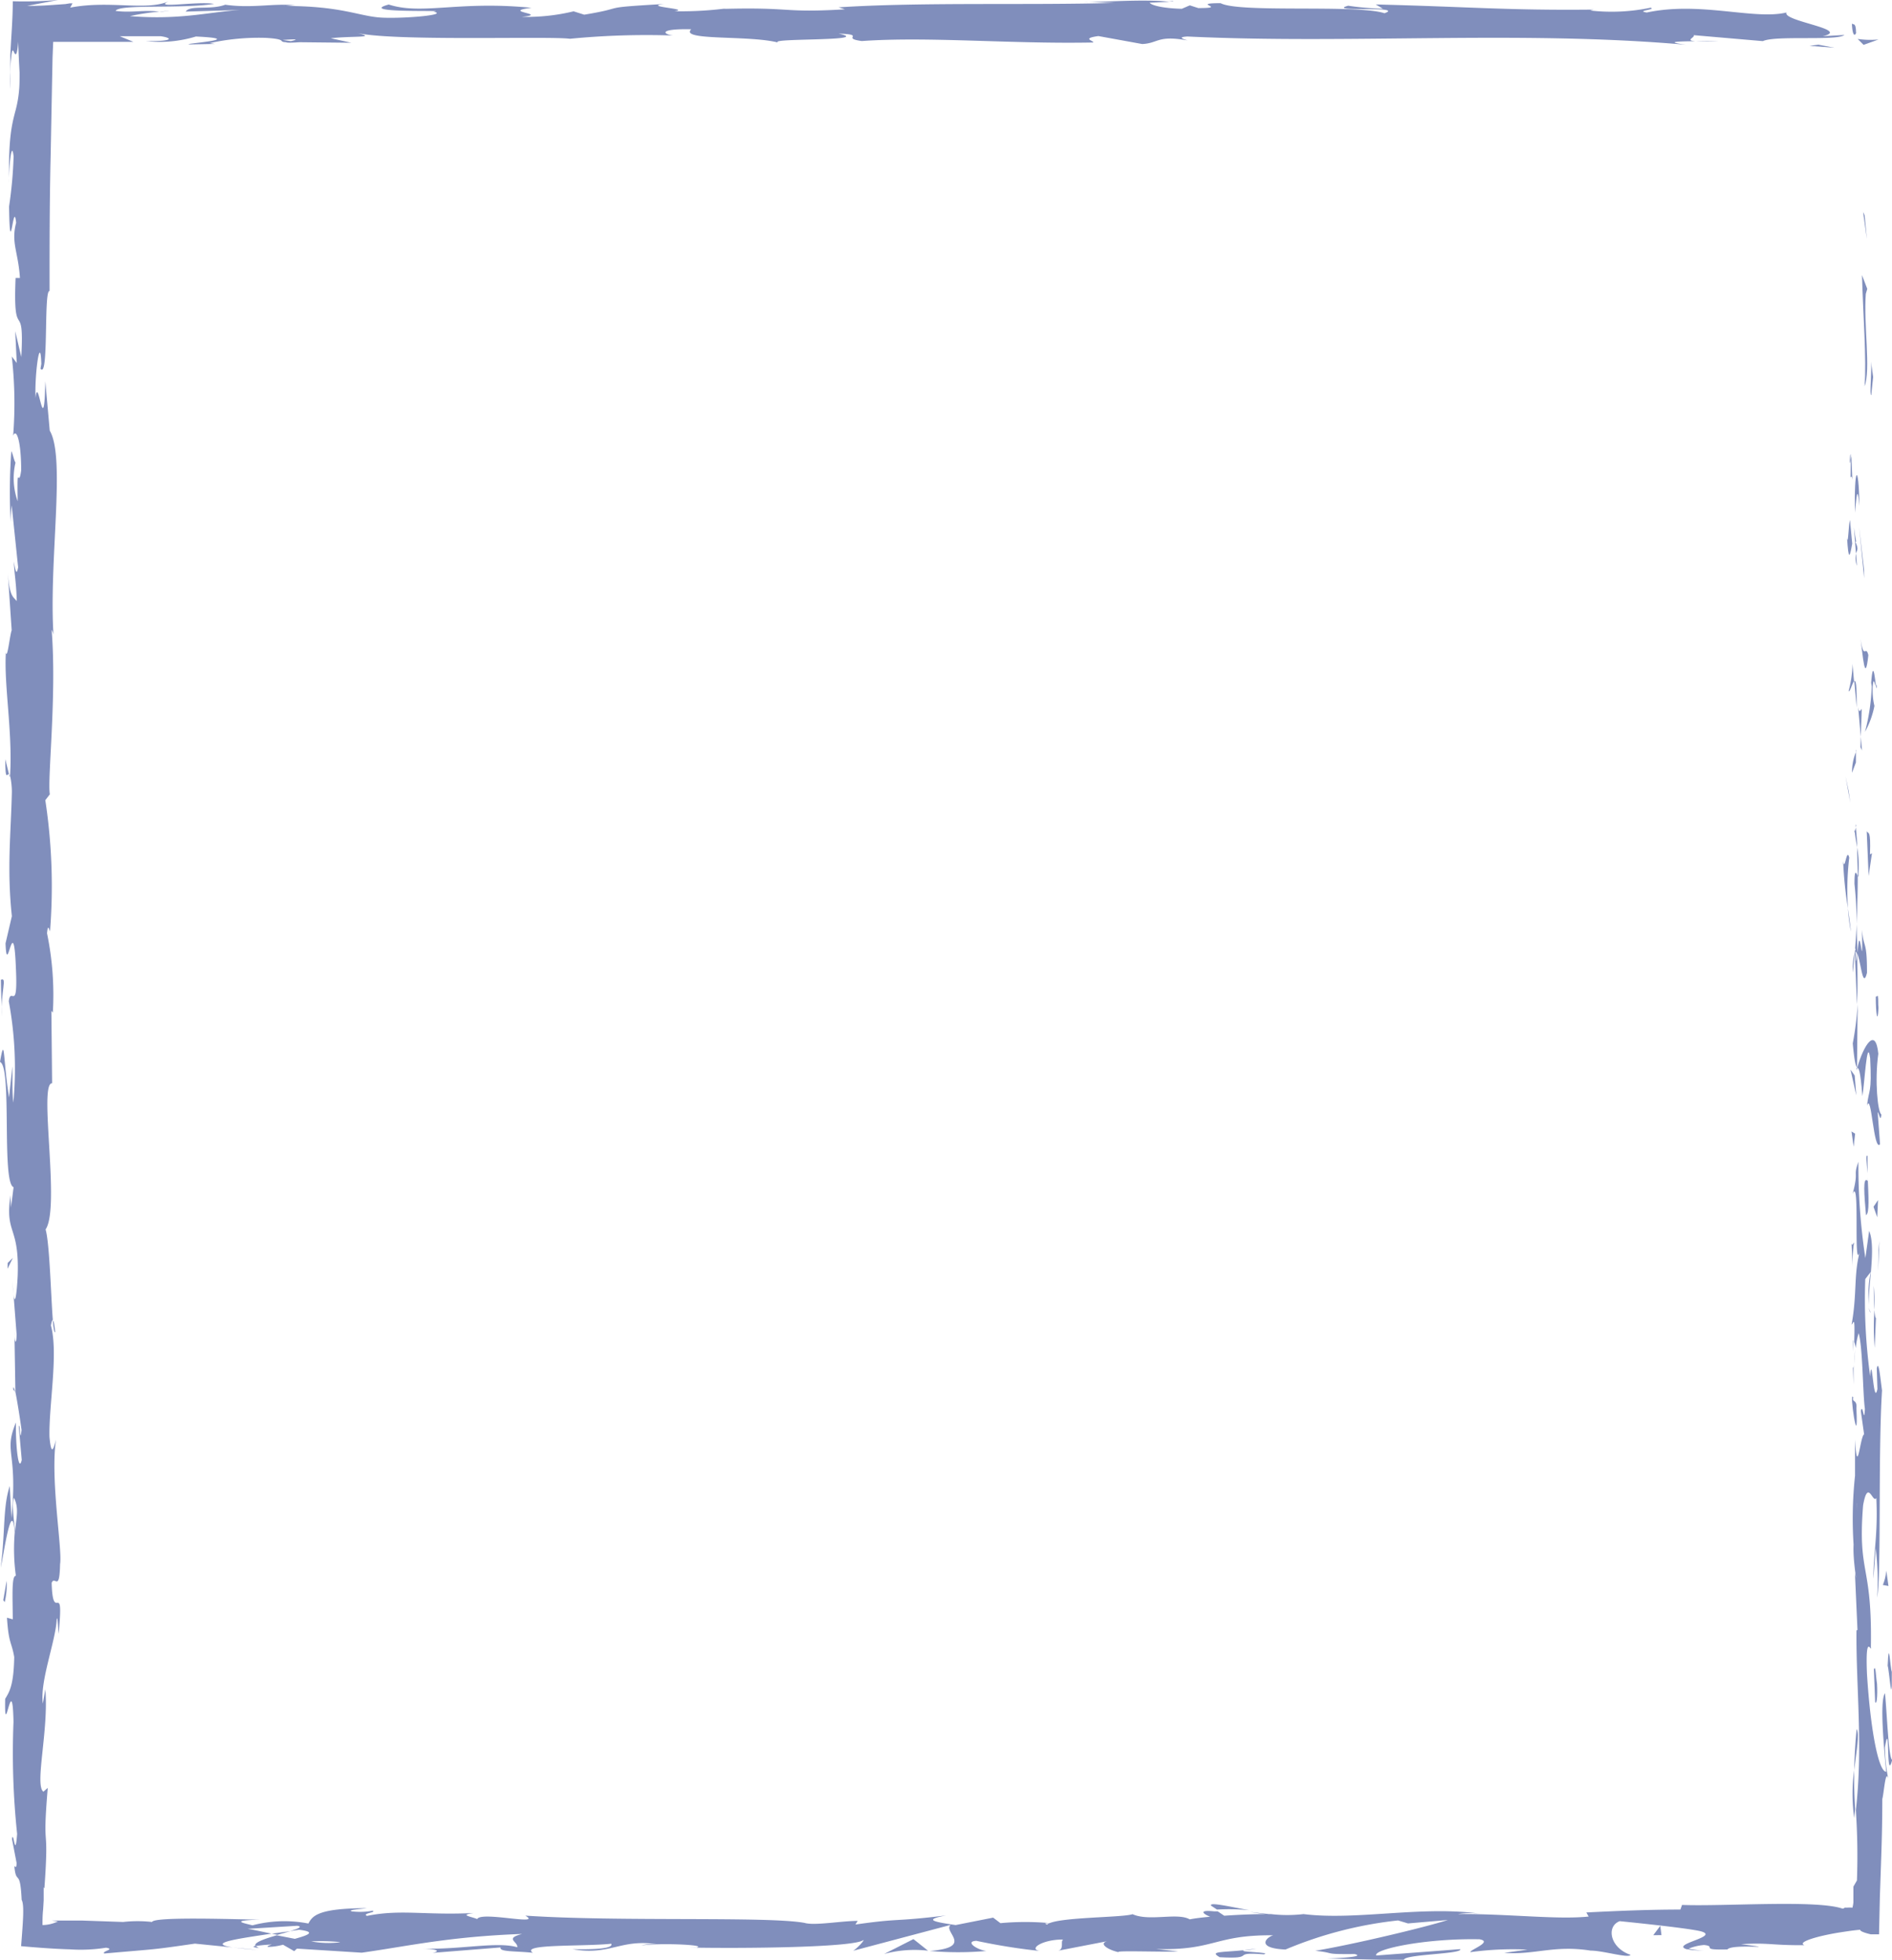 <svg xmlns="http://www.w3.org/2000/svg" viewBox="0 0 208.79 216.28"><defs><style>.cls-1{fill:#808ebc;}</style></defs><title>Asset 1</title><g id="Layer_2" data-name="Layer 2"><g id="Layer_3" data-name="Layer 3"><path class="cls-1" d="M204.82,3.58c0-1.22-.38-.78-.46-1C204.46,4.65,204.93,3.52,204.82,3.58Z"/><polygon class="cls-1" points="205.77 23.76 205.6 23.4 206.02 26.38 205.77 23.76"/><path class="cls-1" d="M205.76,42.63c.71-1.78-.12-6.84.14-10.2l.16-.55-.58-1.52C205.58,34.45,206,39.76,205.76,42.63Z"/><path class="cls-1" d="M204.22,52.7c.28-.62.24,2.18.09-2.35l-.07.43C204.24,51.18,204.24,51.74,204.22,52.7Z"/><path class="cls-1" d="M204.24,50.78c0-2-.23,1.3,0,0Z"/><path class="cls-1" d="M204.4,60l-.25-2.62c-.16.55-.2,2.88-.32,2C204,62,204.13,61.48,204.4,60Z"/><path class="cls-1" d="M204.92,62.44l-.1-1.36A2.54,2.54,0,0,0,204.92,62.44Z"/><path class="cls-1" d="M204.59,58.2l.22,2.88c.11-.38.35-.42-.08-1.32C204.94,60,204.74,59.43,204.59,58.2Z"/><path class="cls-1" d="M204.7,56.57c.16-1.47.25-3.37.5-.74C205.1,50.83,204.6,51.57,204.7,56.57Z"/><path class="cls-1" d="M206.5,43.6l.21-2-.24-1.7C206.59,40.78,206.28,43.72,206.5,43.6Z"/><path class="cls-1" d="M204,76.27c.15.16.4-.88.6-1.08l-.17-1.93A12.32,12.32,0,0,1,204,76.27Z"/><path class="cls-1" d="M204.63,75.19l.26,2.89C204.92,75.5,204.79,75,204.63,75.19Z"/><polygon class="cls-1" points="205.71 62.91 205.16 58.15 205.72 63.82 205.71 62.91"/><polygon class="cls-1" points="204.01 87.32 203.66 85.68 204.19 88.6 204.01 87.32"/><path class="cls-1" d="M204.07,94.65c-.29-1.21-.49,1.66-.67.38a41.92,41.92,0,0,0,.53,5.22A30,30,0,0,1,204.07,94.65Z"/><path class="cls-1" d="M204.25,102.82c-.07-.81-.19-1.65-.33-2.57A23.25,23.25,0,0,0,204.25,102.82Z"/><path class="cls-1" d="M204.81,83a5.77,5.77,0,0,0-.43,2.28l.43-1.14Z"/><path class="cls-1" d="M204.82,84.11v0l0,2.46Z"/><path class="cls-1" d="M204.81,82.73V83A.3.3,0,0,0,204.81,82.73Z"/><path class="cls-1" d="M205.32,70.49c.24,1.7.49,5.24.86,1.81C205.89,71.09,205.68,73,205.32,70.49Z"/><path class="cls-1" d="M205.35,81.31l.1-3.07c-.11.06-.28.61-.4-.23Z"/><polygon class="cls-1" points="205.48 82.82 205.35 81.31 205.31 82.45 205.48 82.82"/><path class="cls-1" d="M204.65,97.56a37.81,37.81,0,0,1,.23,4.42c.08-1.76.13-3.58.13-5.3C204.88,96.43,204.64,95.67,204.65,97.56Z"/><path class="cls-1" d="M204.77,91l0,.3C204.83,91.14,204.84,91,204.77,91Z"/><path class="cls-1" d="M204.88,118.13l.08-.26-.07-.06Z"/><path class="cls-1" d="M205.09,96.38a11.06,11.06,0,0,0-.15-2.86c0,1,.07,2,.07,3.16C205.07,96.78,205.11,96.81,205.09,96.38Z"/><path class="cls-1" d="M204.45,107.33c.09-.69.17-1.47.23-2.29A8.63,8.63,0,0,0,204.45,107.33Z"/><path class="cls-1" d="M204.68,91.76l0-.2C204.57,92,204.61,91.95,204.68,91.76Z"/><path class="cls-1" d="M204.68,91.76c.06.68.17,1.21.26,1.75,0-.8-.08-1.55-.14-2.2A3.09,3.09,0,0,1,204.68,91.76Z"/><path class="cls-1" d="M207.62,123c-.4-.23-.76-3.71-.34-6.71-.3-3-1.6-1-2.33,1.55.17.09.33.09.57,3.13.22-1.06.51-6.74.86-4.18.2,4-.14,3.3-.35,5.25.49-1.66.72,5.12,1.44,4.24l-.26-3.53C207.34,122.72,207.52,124,207.62,123Z"/><path class="cls-1" d="M205,112.08l0-1.25a34.22,34.22,0,0,1-.54,4.32c.19,2.08.34,2.51.47,2.65l.06-6.15Z"/><path class="cls-1" d="M204.95,105.22c.43,1,.61,4,1.08,2.14,0-3.67-.36-2.57-.55-4.76.11,5.92-.24-1.7-.48,2.58-.07-1.16-.1-2.21-.11-3.2-.05,1.07-.12,2.09-.2,3.06l0-.14v0h0c.05-.26.09-.34.06-.05,0,0,0,.09,0,.12a.68.68,0,0,1,.16.27c-.09,1.71-.11.27-.16-.27,0,0,0-.07-.07-.07v0l.24,5.93C205,109.58,205,108,204.95,105.22Z"/><path class="cls-1" d="M207.11,75.47c0,.18-.07.18-.1.19C207.06,76,207.1,76.19,207.11,75.47Z"/><path class="cls-1" d="M206.85,77.91a7.78,7.78,0,0,1-.19-2.19c.13-1.22.21,0,.35-.06-.11-.84-.31-3-.52-.31l.06.42a22.37,22.37,0,0,1-.74,5A9.88,9.88,0,0,0,206.85,77.91Z"/><path class="cls-1" d="M206,91.73l.21,4.94.37-2.51-.22.13C206.46,91.48,206.18,92.08,206,91.73Z"/><polygon class="cls-1" points="204.67 118.69 204.21 118.04 204.85 120.89 204.67 118.69"/><polygon class="cls-1" points="204.72 125.11 204.32 124.87 204.56 126.56 204.72 125.11"/><path class="cls-1" d="M1.48,142.83l-.11-1.45C1.41,142.07,1.44,142.51,1.48,142.83Z"/><path class="cls-1" d="M1.46,153.34l.2.26C1.54,153.11,1.46,152.91,1.46,153.34Z"/><path class="cls-1" d="M137.87,210.81c-2.11-.37-4.47-.94-4.22-.5l.65.43A23.31,23.31,0,0,1,137.87,210.81Z"/><path class="cls-1" d="M30,213.4l.62.13,1.43-.41Z"/><path class="cls-1" d="M28.47,215.2l-2.79-.28C26.31,215,27.2,215.11,28.47,215.2Z"/><path class="cls-1" d="M1,85.47.58,83.78C.58,86.43.81,85.26,1,85.47Z"/><path class="cls-1" d="M204.88,190.82c-.17,1.82-.24,3.27-.26,4.55C204.87,193.17,205.24,191.4,204.88,190.82Z"/><path class="cls-1" d="M6.09,147c-.08-.89-.17-1.27-.26-1.24C5.9,146.64,6,147.16,6.09,147Z"/><path class="cls-1" d="M204.62,200.64l.1-1c-.07-1.33-.13-2.67-.1-4.3A19.1,19.1,0,0,0,204.62,200.64Z"/><path class="cls-1" d="M129,.13l.47.05C129.54.12,129.33.12,129,.13Z"/><path class="cls-1" d="M189.63,4.51c-.6,0-1.57,0-2.49,0A24.34,24.34,0,0,0,189.63,4.51Z"/><path class="cls-1" d="M204.53,150.92c0-1.36,0-.22,0,0Z"/><path class="cls-1" d="M206.25,144.31c0,.29.11.51.21.54A1.07,1.07,0,0,1,206.25,144.31Z"/><path class="cls-1" d="M206.42,213.37h-.12C206.77,213.45,206.69,213.43,206.42,213.37Z"/><path class="cls-1" d="M204.73,148.88c-.05.51-.1,1.1-.13,1.74C204.63,150.34,204.67,149.81,204.73,148.88Z"/><path class="cls-1" d="M204.52,149.15l0-1.19C204.49,147.79,204.45,147.94,204.52,149.15Z"/><path class="cls-1" d="M204.55,152.82c0-.78,0-1.5,0-2.2,0,.27-.05.38-.07.31Z"/><path class="cls-1" d="M17.56,1.29l.29,0C19.23,1.15,18.62,1.18,17.56,1.29Z"/><path class="cls-1" d="M102.46,215.32l.16,0-.2,0Z"/><path class="cls-1" d="M97.57,215.64a12.8,12.8,0,0,1,4.84-.36L100.8,214Z"/><path class="cls-1" d="M1.36,117.69,1,121.12C.33,117,.55,114,0,117.2c1.36.49.14,13.34,1.5,13.82l-.29,2.26c0-.65-.07-.75-.05-1.39-.65,4.4,1,3.27.79,8.94-.1,2-.3,3.35-.46,2l.34,4.4c0,1.28-.26,1-.24-.31l.11,6.71,0,0c.21,1,.54,3.13.68,4.19-.2,1.71-.14-.86-.31-.42l.33,3.72c-.35,1.51-.69-1.57-.64-4.14C.35,160.42,2,160,1.26,167.53L1.08,164c-.77,2.26-.49,5-1,9,.25-.94,1.21-7.95,1.55-3.91a21.62,21.62,0,0,0,.12,4.81c-.48,0-.36,2.15-.34,4.81l-.64-.18c.18,2.88.51,2.65.8,4.34-.06,3.21-.56,3.87-1,4.62-.1,5.13.79-3.54.92,2.53a85,85,0,0,0,.4,12.37c-.22,3-.39-.52-.57.55l.51,2.65c0,.65-.17.44-.25.33.2,2.26.64.13.81,3.75.31.57.15,2.34-.06,5.11,1.48.13,3.39.29,5.37.35a17.67,17.67,0,0,0,4-.18c1.07.18-.52.39-.19.64,6-.53,5.11-.38,10-1.09l4.17.42c-3.06-.48.85-1,4.28-1.52-1.09-.23-2-.44-2.64-.53l5.47-.34c.66.1.11.32-.79.59l1-.15c2,.24.94.61-.46,1l-2-.39c-1.35.39-2.61.82-2.33,1.19a13.79,13.79,0,0,1,1.79-.17c-.35.11-.58.2-.42.26a6.52,6.52,0,0,0,1.65-.24l1.24.71.3-.28,7.15.45c5.12-.72,9.57-1.77,17.7-2.07-2,.52-.43.85-.54,1.47-2.22-.66-6.29.28-10.5.15,2.2.07,1.71.37,1.15.47l7.51-.6c-.17.51,1.59.38,3.56.59-1.48-1,5.6-.67,8.65-1,.19.34-.54.68-4.27.6,4.11.75,5.31-1.18,9.35-.54a4.89,4.89,0,0,0-1.76.13c2.13-.3,7.32-.06,6.1.23H76c6,.12,18.4,0,19.3-.84.06.11-.79,1-1.16,1.2l10.78-2.86c-.95.73,2.7,2.47-2.31,2.88a35.54,35.54,0,0,0,6.25,0c-1-.1-2.45-1.06-1.11-1.12a67.48,67.48,0,0,0,7.09,1.13c-1.47-.16.16-1.3,2.49-1.27-.36.17.19,1.13-.66,1.25l5.79-1.12c-1.44.2-.26,1,1,1.27-.6-.22,5,0,6.55-.09l-2.45-.26c6.53.17,6.45-1.58,12.94-1.52-.78.23-1.94,1.43,1.36,1.57a44,44,0,0,1,12.42-3.21l1.1.33,4.4-.38c-2.74.87-10.43,2.69-14.63,3.4,2.44.26.68.39,4.34.36,1.29.31-2,.47-3.07.49l8.53.2c-.38-.67,6.52-.67,6.19-1.23l-9.26.7c-.38-.67,5.35-1.91,11.39-1.79,1.54.27-1.15,1.2-1,1.42a34.36,34.36,0,0,1,6.29-.28l-2.56.36c3.36.25,5.49-.89,9.53-.25,1.39,0,4.16.87,4.41.47-2.27-.77-2.72-3.14-1.2-3.72.49.05,7.32.73,8.92,1.11,2.3.6-3.45,1.43-1.49,2a5.68,5.68,0,0,1,1.88-.48c1.46.16-.61.57,2.58.49.53-.68,6.47.06,1.5-.58,3.11-.19,3.31.14,7,.11-.58-.22.24-.59,1.59-.94.68-.17,1.49-.34,2.33-.47s1.57-.24,2.24-.29c-.08.17.7.4,1.15.5h.92l.09-4.07.12-3.51c.08-2.28.15-4.53.15-7.36.17-.55.36-3.42.66-2.2a18.87,18.87,0,0,1-.37-3.48c.59-3.55.09,4.09.8,1.38-.4-.23-.55-4.75-.79-7.36-.61.8-.12,6,.13,8.66-.84,0-1.73-4.55-2.12-10.77-.21-4.94.55-2.14.43-3,.15-9.29-1.47-7.91-.86-15.62.54-3.06,1.07-.14,1.46-.82.2,4-.34,6.18-.32,8.91l.25-3.36a29.07,29.07,0,0,1,.16,5.43c.48-2.56.09-15.69.54-22.85-.18-1.27-.37-3.47-.58-2.43l.07,2.27c-.43,2.08-.6-4.27-.8-1.4a62.58,62.58,0,0,1-.54-10.73l.61-.8a12.43,12.43,0,0,0-.18,4c-.27-1.78.83-6.56,0-8.52l-.42,3a68.2,68.2,0,0,1-.77-10.62c-.61,1.73.07.87-.64,3.57.88-2.34,0,9.71.89,6-.82,2.77-.35,4.79-1,8.4.2-.11.39-1.28.29,1.9a5.37,5.37,0,0,1,.18.7l0,.21,0-.18c0,.14,0,.15,0-.07a7.38,7.38,0,0,1,.31-1.62c.46,1.58.45,6.65.69,8.36-.1,1.89-.23-.79-.45.24l.36,2.56c-.45.25-.75,5-1,.57l0,4a44.58,44.58,0,0,0-.16,7.61c-.1,1.89.5,4.77.15,3.13l.28,6.28-.11.06c-.06,6.2.74,12.76-.07,19.85a74.51,74.51,0,0,1,.12,7.74l-.39.68c0,.34,0,.72,0,1.13s0,.28,0,.34v.18c0,.24-.06.47-.1.67a3.78,3.78,0,0,0-.63,0,.7.7,0,0,0-.21,0c-.09,0,0,.06-.25.11-2.89-1-13-.23-17.72-.41l-.18.51c-3.24,0-6.36.12-10.38.32l.25.45c-3.47.37-8.93-.32-14.42-.27a8.81,8.81,0,0,1,2.75,0c-6.56-1-13.84.74-19.79,0a15.53,15.53,0,0,1-3.6,0l.37,0h-.61l-2.06-.24c.62.11,1.22.2,1.73.24-1.14,0-2.88.06-4.58.18l-.72-.48h-.39c-1.67-.18-1.34.23-.45.59-.86.08-1.64.17-2.25.29-1.36-.78-4.46.26-6.31-.57-1.15.4-8.55.3-9.45,1.16-.06-.11-.56-.16.36-.17a29.73,29.73,0,0,0-5.49,0l-.8-.61-4.14.82c-2.51-.37-3.56-.59-1.06-1.06-6,.73-4.89.27-10,1l.25-.4c-1.83,0-4.76.55-5.87.22-4.1-.75-20.28-.1-30.81-.8,2,1.17-4.89-.52-5.31.38-.61-.28-2.08-.43-.38-.67-5.37.27-8.07-.44-11.78.32-.61-.28,1.15-.4.6-.57a7.51,7.51,0,0,1-2.27.07c-.55-.16.79-.23,1.64-.35-5.49,0-6,.9-6.44,1.69a13.82,13.82,0,0,0-6.17.2c-1-.26-2.58-.53.83-.63-1.92,0-11.71-.38-11.91.26a14.3,14.3,0,0,0-3.19,0L9,211.95H7.36l-1.68,0,.71.1a4.06,4.06,0,0,1-1.7.4c0-.48,0-1.08.07-1.72l.06-1v-1.44l.08.1c.56-7.81-.27-3.37.37-11.08l-.48.42c-1-.72.61-6.83.21-11.3L4.73,188c-.35-2.44,1.4-6.83,1.53-9.28.09-.53.14.84.21,1.59.61-6.42-.63-.83-.77-5.62.34-.88.86,1.14.93-2.08.27-1.6-1.1-9.34-.45-13.74-.26,1-.52,1.93-.72-.29-.09-3.41,1-9.21.16-12.29.07-.43.14-.6.21-.61-.21-2.6-.35-8.46-.8-10,1.66-2.41-.81-16.19.72-16.13l-.08-8,.16.21A33.48,33.48,0,0,0,5.19,103c.1-1.18.25-.32.33-.22A63,63,0,0,0,5,88.31l.5-.65c-.29-1.7.78-10.82.2-18.15a1.56,1.56,0,0,1,.22.81c-.58-8.26,1.37-19.76-.43-22.79L5,42.07c-.14,7-.78-1-1.08,1.85-.11-2.77.54-7.17.64-3.76l-.09.53c.94,1.25.33-8.76,1-8.57,0-5,0-10,.12-14.93l.14-7.34.07-3.51.07-1.72,1.32,0,2.13,0,5.4,0L13.22,4l4.53,0c1.19.17,1.6.57-1.64.54a13.77,13.77,0,0,0,5.51-.51c6.33.3-2.47.85-.53.87l2.64-.05-.59-.09a25.16,25.16,0,0,1,6.21-.58c2.46.15,1.26.45,2.23.48,0,.05.32.08,1.48,0l5.71.06L36.5,4.22c2.53-.28,5.37,0,2.73-.62,3.87,1,21.3.36,23.67.68a86.83,86.83,0,0,1,11.38-.36c-1.08-.12-1.72-.77,2-.69-1.37,1.34,6.84.58,9.87,1.55-2.7-.64,10.63-.16,6.39-1.07,3.12.11.19.5,2.56.82,7.42-.52,16.36.34,25.54.16.14-.18-1.39-.44.57-.71l4.84.88c1.81-.09,1.67-1,5-.4-.47-.15-1.17-.37,0-.43,18,.86,36.73-.7,55,.91-2.47-.34-.82-.37,1.06-.39-1.23-.08,0-.43-.21-.67l7.64.66c1.39-.66,8.19,0,9-.68L201.15,4c3.22-.75-4.5-1.66-4-2.62-3.6.85-9.5-1.26-15.42,0-1.31-.2,1.11-.31.42-.53a21,21,0,0,1-6.66.31l.38-.1c-9.42.1-13.46-.3-24.05-.57l.78.47a29,29,0,0,1-3.82-.33c-2.61.72,6.39,0,4,.83-3-1-16,0-18.08-1.11-3.5,0,1,.55-2.47.54l-.93-.3-.88.38c-2.29-.06-3.45-.43-3.54-.68.56,0,1.58-.07,2.18-.09-3-.35-8.39.12-9.41,0L123,.32C113.43.6,101.76.21,92.54.81l.7.22c-7,.41-5.64-.25-13.38-.05l.28-.05a39.33,39.33,0,0,1-5.73.31c2-.26-3.68-.51-1.11-.8-7.64.44-3.78.35-8.83,1.18L63.3,1.25a22.06,22.06,0,0,1-5.73.61c3.17-.32-2.47-.56,1.08-1C50.55.06,46.62,1.69,42.9.5c-3.72,1,7,.57,4.93.79,1.75.34-3.07.77-5.62.66S37.81.64,31.29.66c.65,0,.69-.07,1.34-.07C30.19.33,27.85.95,24.86.52c-1.68.62-3.88,0-4.37.76l6-.18c-3.39.21-6.57,1.13-12.15.68a23.72,23.72,0,0,1,3.24-.49c-1.63-.23-3.14.15-4.83-.09C13.21.42,20,1,23.62.43c-1.75-.33-6.87.57-5-.28C16,1.24,12.16,0,7.75.84L8,.37l-.3,0L7.2.45,5.91.54C5,.61,4,.66,3,.65Q4.54.35,6.41,0a44.06,44.06,0,0,1-5,.14c0,1.94-.17,3.85-.27,5.89l0,.61,0,.45,0,.9a17.08,17.08,0,0,0,0,1.81c0-1.79,0-2.79.09-3.33.06-.83.14-1,.24-.86S1.86,6.81,2,4.61l.09,2.11L2.16,8c0,.76,0,1.38-.05,1.9a12.74,12.74,0,0,1-.43,2.42C1.32,13.71.91,15.24,1,20.2c-.07-1.34.28-5,.5-2.94A46.32,46.32,0,0,1,1,22.79c.1,6.56.49-1,.78,1.79-.58,2.23.24,3.22.42,6.1l-.48,0c-.31,7.48,1,2,.63,8.72l-.67-2.85.17,3.51-.55-.72a45.7,45.7,0,0,1,.15,8.75c.34-.87.88.49.89,3.8-.29,2.26-.46-1.27-.39,3.43a7.57,7.57,0,0,1-.24-4.27c-.16-.21-.3-1-.46-1.26a61.94,61.94,0,0,0-.07,7.82,17.14,17.14,0,0,1,.11-1.84L2,62.6c-.18,1.07-.33.22-.47-.62.05,1.38.27,2.33.32,4.36-.39-.52-.8-.4-1-3.27l.44,6.49C1.1,70,.8,72.88.65,72c-.23,3.6.76,8.82.46,13.59a8.66,8.66,0,0,1,.2,1.76c-.09,4.48-.57,8.45,0,13.76l-.7,3c.16,4.16.89-4.08,1.15,2.85.22,4.9-.6,1.83-.79,3.55a40.45,40.45,0,0,1,.5,11.18C1.31,120.25,1.41,119.08,1.36,117.69ZM1.67,169c-.1-1-.41-3-.13-3.7C2.09,166.41,1.83,167.28,1.67,169Zm35.84,45.35a10.26,10.26,0,0,1-3.17-.1A21.44,21.44,0,0,1,37.51,214.33Zm167.41-48.49,0,.11C204.76,168.16,204.83,167.38,204.92,165.84Zm.21-4.6c-.07-.46-.13-.43-.2-.24a10.67,10.67,0,0,1,.1,2.53A5.6,5.6,0,0,0,205.13,161.24ZM32.1,4.54l-.9-.13C33.22,4.27,32.66,4.4,32.1,4.54Z"/><path class="cls-1" d="M28.67,215a.66.66,0,0,1-.43-.26C27.85,214.81,27.84,214.9,28.67,215Z"/><path class="cls-1" d="M1.1,85.79v-.16A.35.35,0,0,0,1,85.47Z"/><path class="cls-1" d="M188,215.27a10.48,10.48,0,0,1-1.83-.25C186.13,215.14,186.56,215.24,188,215.27Z"/><path class="cls-1" d="M204.31,136.84l.13,2.95a15.92,15.92,0,0,1,.16-2.66C204.48,137.2,204.32,137.76,204.31,136.84Z"/><path class="cls-1" d="M207.3,111.24c-.06-.43,0-.91-.07-1.34L207,110C207,111.86,207.2,113.14,207.3,111.24Z"/><path class="cls-1" d="M205.92,134.11c.41-.23.27-2.08.19-4.15v.37C205.54,129.72,205.73,131.92,205.92,134.11Z"/><path class="cls-1" d="M206.09,129.48c0-.64,0-1.29,0-1.91C205.86,127.33,206,128.35,206.09,129.48Z"/><path class="cls-1" d="M204.86,155.4c.1-1-.52-.61-.35-1.17C204,153.13,205.13,160.76,204.86,155.4Z"/><polygon class="cls-1" points="207.25 132.44 206.75 133.18 207.16 134.34 207.25 132.44"/><path class="cls-1" d="M206.88,148.75l.14-3.3c-.08,0-.13-.37-.17-.88A27.7,27.7,0,0,0,206.88,148.75Z"/><path class="cls-1" d="M206.85,144.56a21.84,21.84,0,0,0-.08-2.66C206.77,142.48,206.79,143.71,206.85,144.56Z"/><polygon class="cls-1" points="207.4 136.95 207.3 137.93 207.26 140.25 207.4 136.95"/><path class="cls-1" d="M206.79,184.23l.14,3.6c.17.37.28-.61.21-2C207,185,207,183.68,206.79,184.23Z"/><path class="cls-1" d="M208.16,173.33a5.47,5.47,0,0,1-.38,1.59l.62.11Z"/><path class="cls-1" d="M208.31,183.84c.17.36.49,5.23.46.66C208.59,184.14,208.45,180.53,208.31,183.84Z"/><polygon class="cls-1" points="182.44 213.57 183.35 213.56 183.22 212.54 182.44 213.57"/><path class="cls-1" d="M134.6,216c4.27.24,1-.63,4.87-.32,1-.24-3.15-.25-2.13-.46C134.77,215.48,133.41,215.33,134.6,216Z"/><path class="cls-1" d="M137.34,215.22c.41,0,.85-.09,1.32-.15A13,13,0,0,0,137.34,215.22Z"/><polygon class="cls-1" points="199.69 5.06 202.44 5.27 200.66 4.93 199.69 5.06"/><path class="cls-1" d="M205,4.3l.65.65,1.65-.59A9.82,9.82,0,0,1,205,4.3Z"/><path class="cls-1" d="M.36,176.6l.16.21a8,8,0,0,0,.21-2.35Z"/><polygon class="cls-1" points="0.85 139.38 0.83 140.02 1.42 138.82 0.85 139.38"/><path class="cls-1" d="M.1,108.13c0,1.28.11,2.77.08,4.06C.07,109.41.83,107.79.1,108.13Z"/></g></g></svg>
